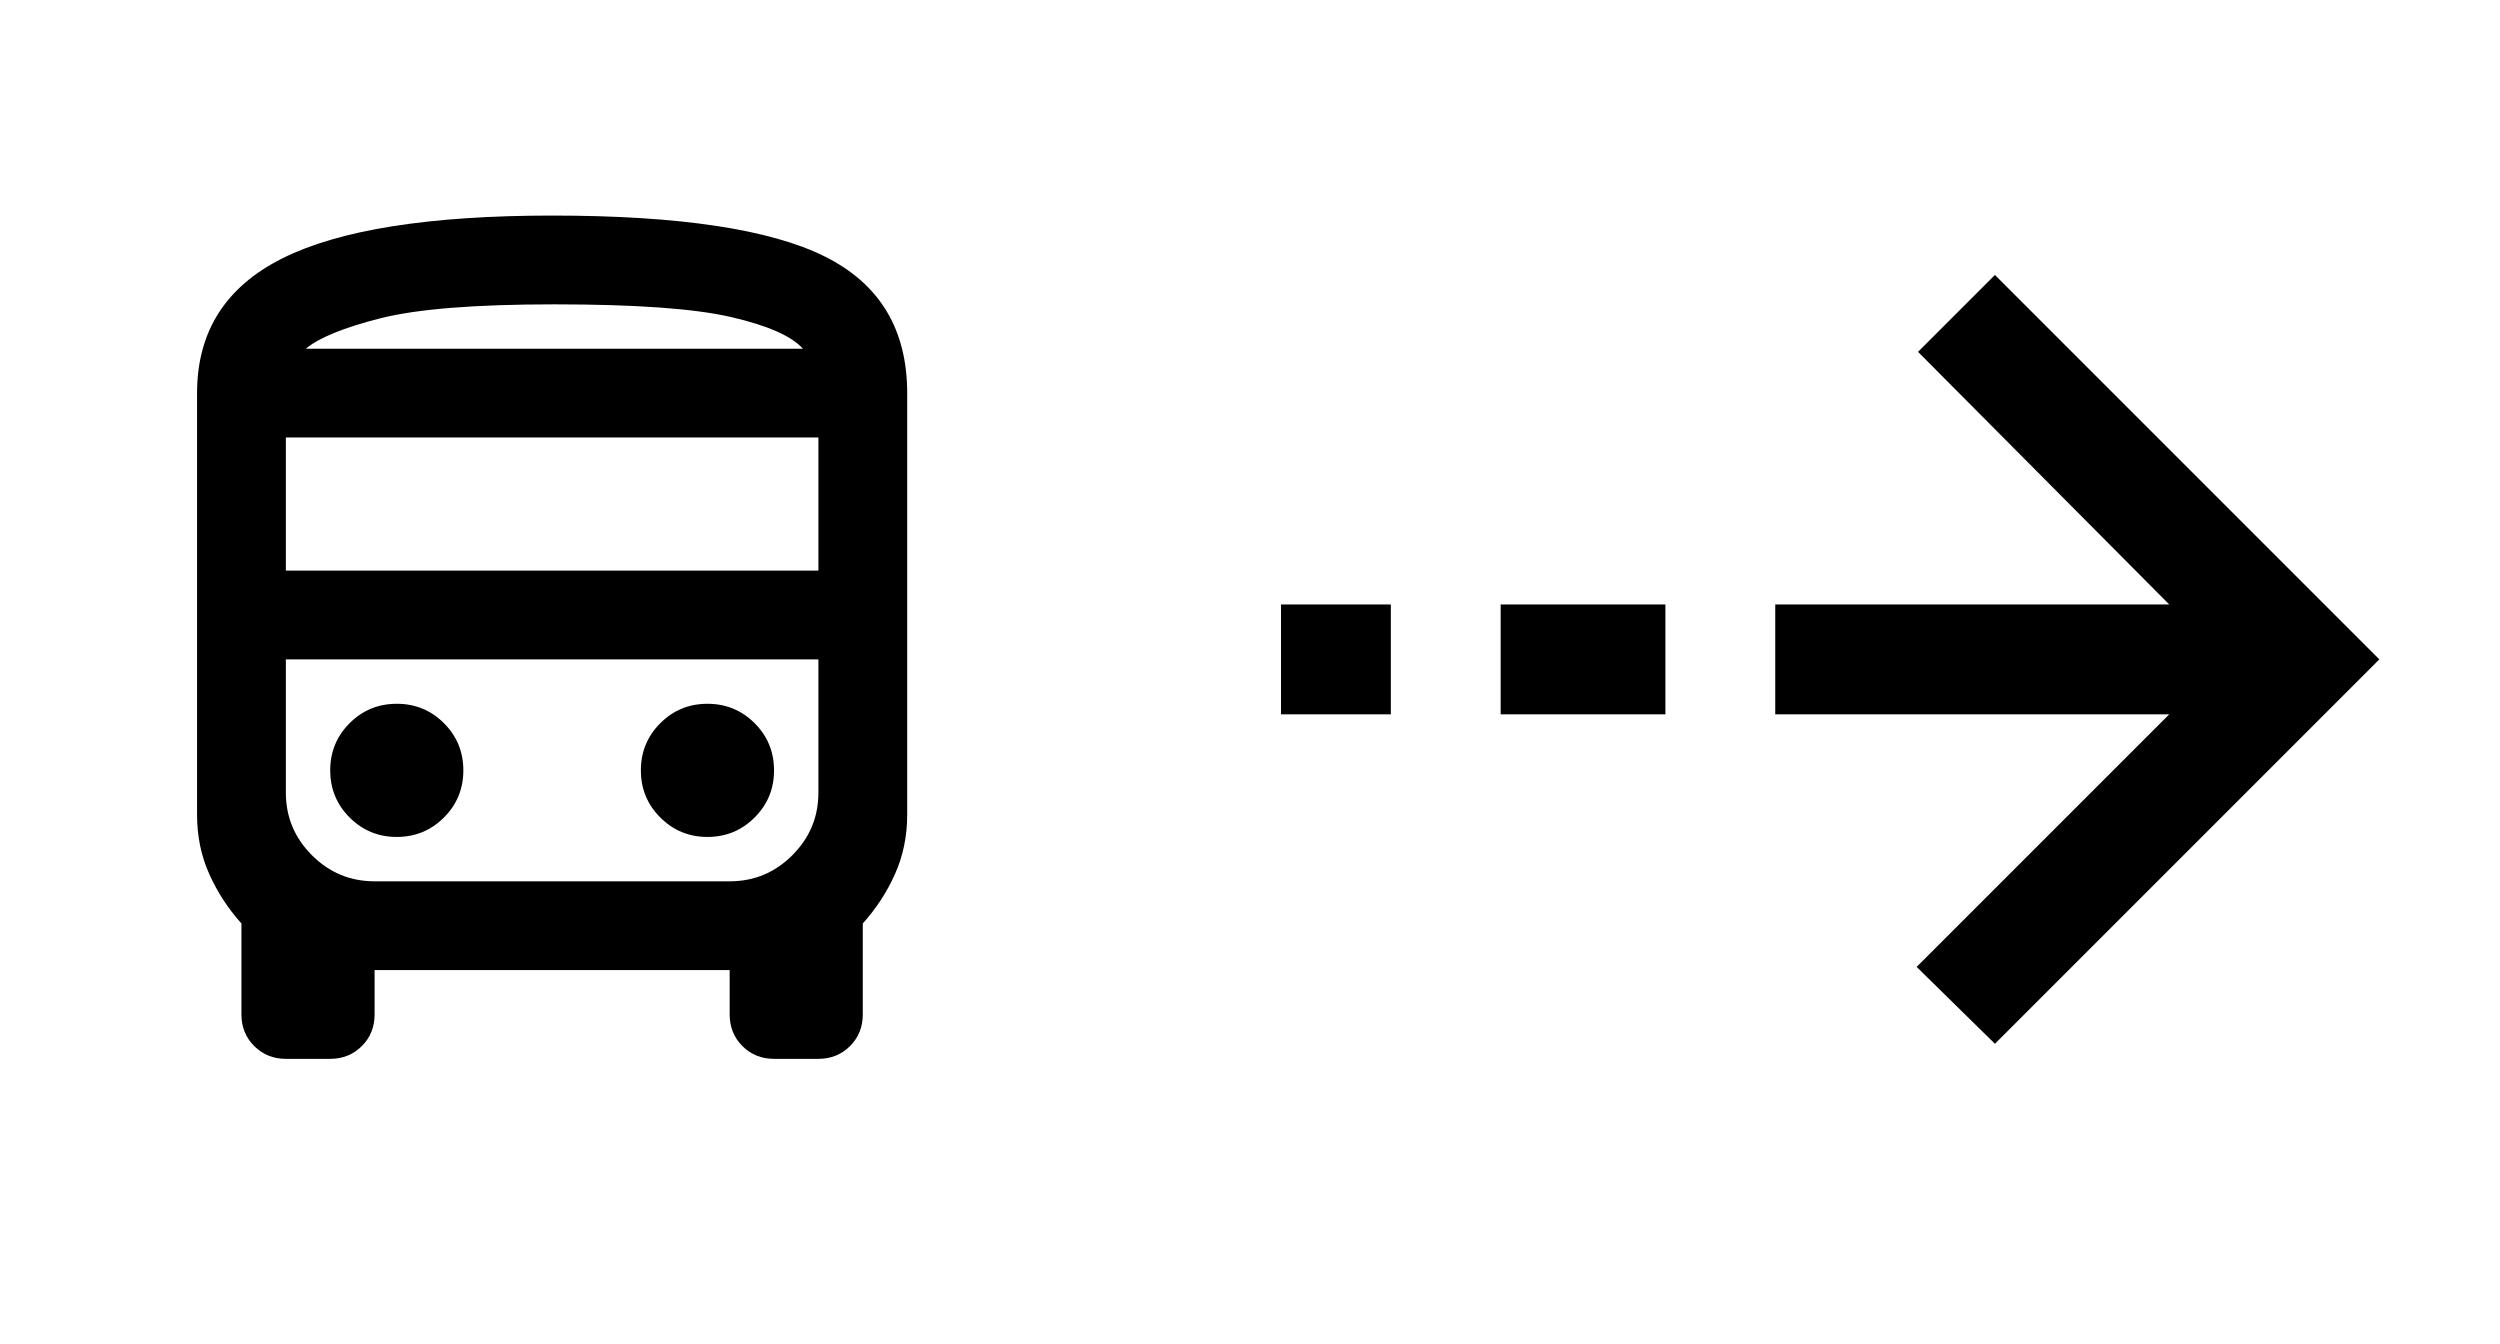 <svg width="80" height="43" viewBox="0 0 80 43" fill="none" xmlns="http://www.w3.org/2000/svg">
<mask id="mask0_607_938" style="mask-type:alpha" maskUnits="userSpaceOnUse" x="37" y="0" width="43" height="43">
<rect x="37.477" y="42.188" width="42.175" height="42.175" transform="rotate(-90 37.477 42.188)" fill="#D9D9D9"/>
</mask>
<g mask="url(#mask0_607_938)">
<path d="M76.138 21.1L63.837 33.401L61.333 30.941L69.416 22.858L56.808 22.858L56.808 19.343L69.416 19.343L61.377 11.259L63.837 8.799L76.138 21.1ZM53.293 22.858L48.021 22.858L48.021 19.343L53.293 19.343L53.293 22.858ZM44.507 22.858L40.992 22.858L40.992 19.343L44.507 19.343L44.507 22.858Z" fill="black"/>
</g>
<mask id="mask1_607_938" style="mask-type:alpha" maskUnits="userSpaceOnUse" x="0" y="4" width="35" height="35">
<rect x="0.625" y="4.058" width="34.085" height="34.085" fill="#D9D9D9"/>
</mask>
<g mask="url(#mask1_607_938)">
<path d="M9.147 33.883C8.744 33.883 8.407 33.746 8.135 33.474C7.862 33.202 7.726 32.865 7.726 32.462V29.551C7.3 29.078 6.957 28.551 6.697 27.971C6.436 27.391 6.306 26.758 6.306 26.071V12.579C6.306 10.615 7.217 9.177 9.04 8.265C10.863 7.354 13.739 6.898 17.668 6.898C21.739 6.898 24.651 7.336 26.402 8.212C28.154 9.088 29.03 10.544 29.03 12.579V26.071C29.03 26.758 28.899 27.391 28.639 27.971C28.379 28.551 28.035 29.078 27.609 29.551V32.462C27.609 32.865 27.473 33.202 27.201 33.474C26.929 33.746 26.592 33.883 26.189 33.883H24.769C24.367 33.883 24.029 33.746 23.757 33.474C23.485 33.202 23.349 32.865 23.349 32.462V31.042H11.987V32.462C11.987 32.865 11.851 33.202 11.579 33.474C11.306 33.746 10.969 33.883 10.567 33.883H9.147ZM9.147 18.26H26.189V13.999H9.147V18.26ZM12.697 26.782C13.289 26.782 13.792 26.574 14.206 26.16C14.62 25.746 14.827 25.243 14.827 24.651C14.827 24.059 14.62 23.556 14.206 23.142C13.792 22.728 13.289 22.521 12.697 22.521C12.105 22.521 11.602 22.728 11.188 23.142C10.774 23.556 10.567 24.059 10.567 24.651C10.567 25.243 10.774 25.746 11.188 26.16C11.602 26.574 12.105 26.782 12.697 26.782ZM22.639 26.782C23.23 26.782 23.733 26.574 24.148 26.16C24.562 25.746 24.769 25.243 24.769 24.651C24.769 24.059 24.562 23.556 24.148 23.142C23.733 22.728 23.23 22.521 22.639 22.521C22.047 22.521 21.544 22.728 21.13 23.142C20.715 23.556 20.508 24.059 20.508 24.651C20.508 25.243 20.715 25.746 21.13 26.16C21.544 26.574 22.047 26.782 22.639 26.782ZM9.786 11.159H25.692C25.337 10.757 24.574 10.419 23.402 10.147C22.23 9.875 20.343 9.739 17.739 9.739C15.206 9.739 13.354 9.887 12.182 10.183C11.011 10.479 10.212 10.804 9.786 11.159ZM11.987 28.202H23.349C24.13 28.202 24.799 27.924 25.355 27.367C25.911 26.811 26.189 26.142 26.189 25.361V21.101H9.147V25.361C9.147 26.142 9.425 26.811 9.981 27.367C10.537 27.924 11.206 28.202 11.987 28.202Z" fill="black"/>
</g>
</svg>
